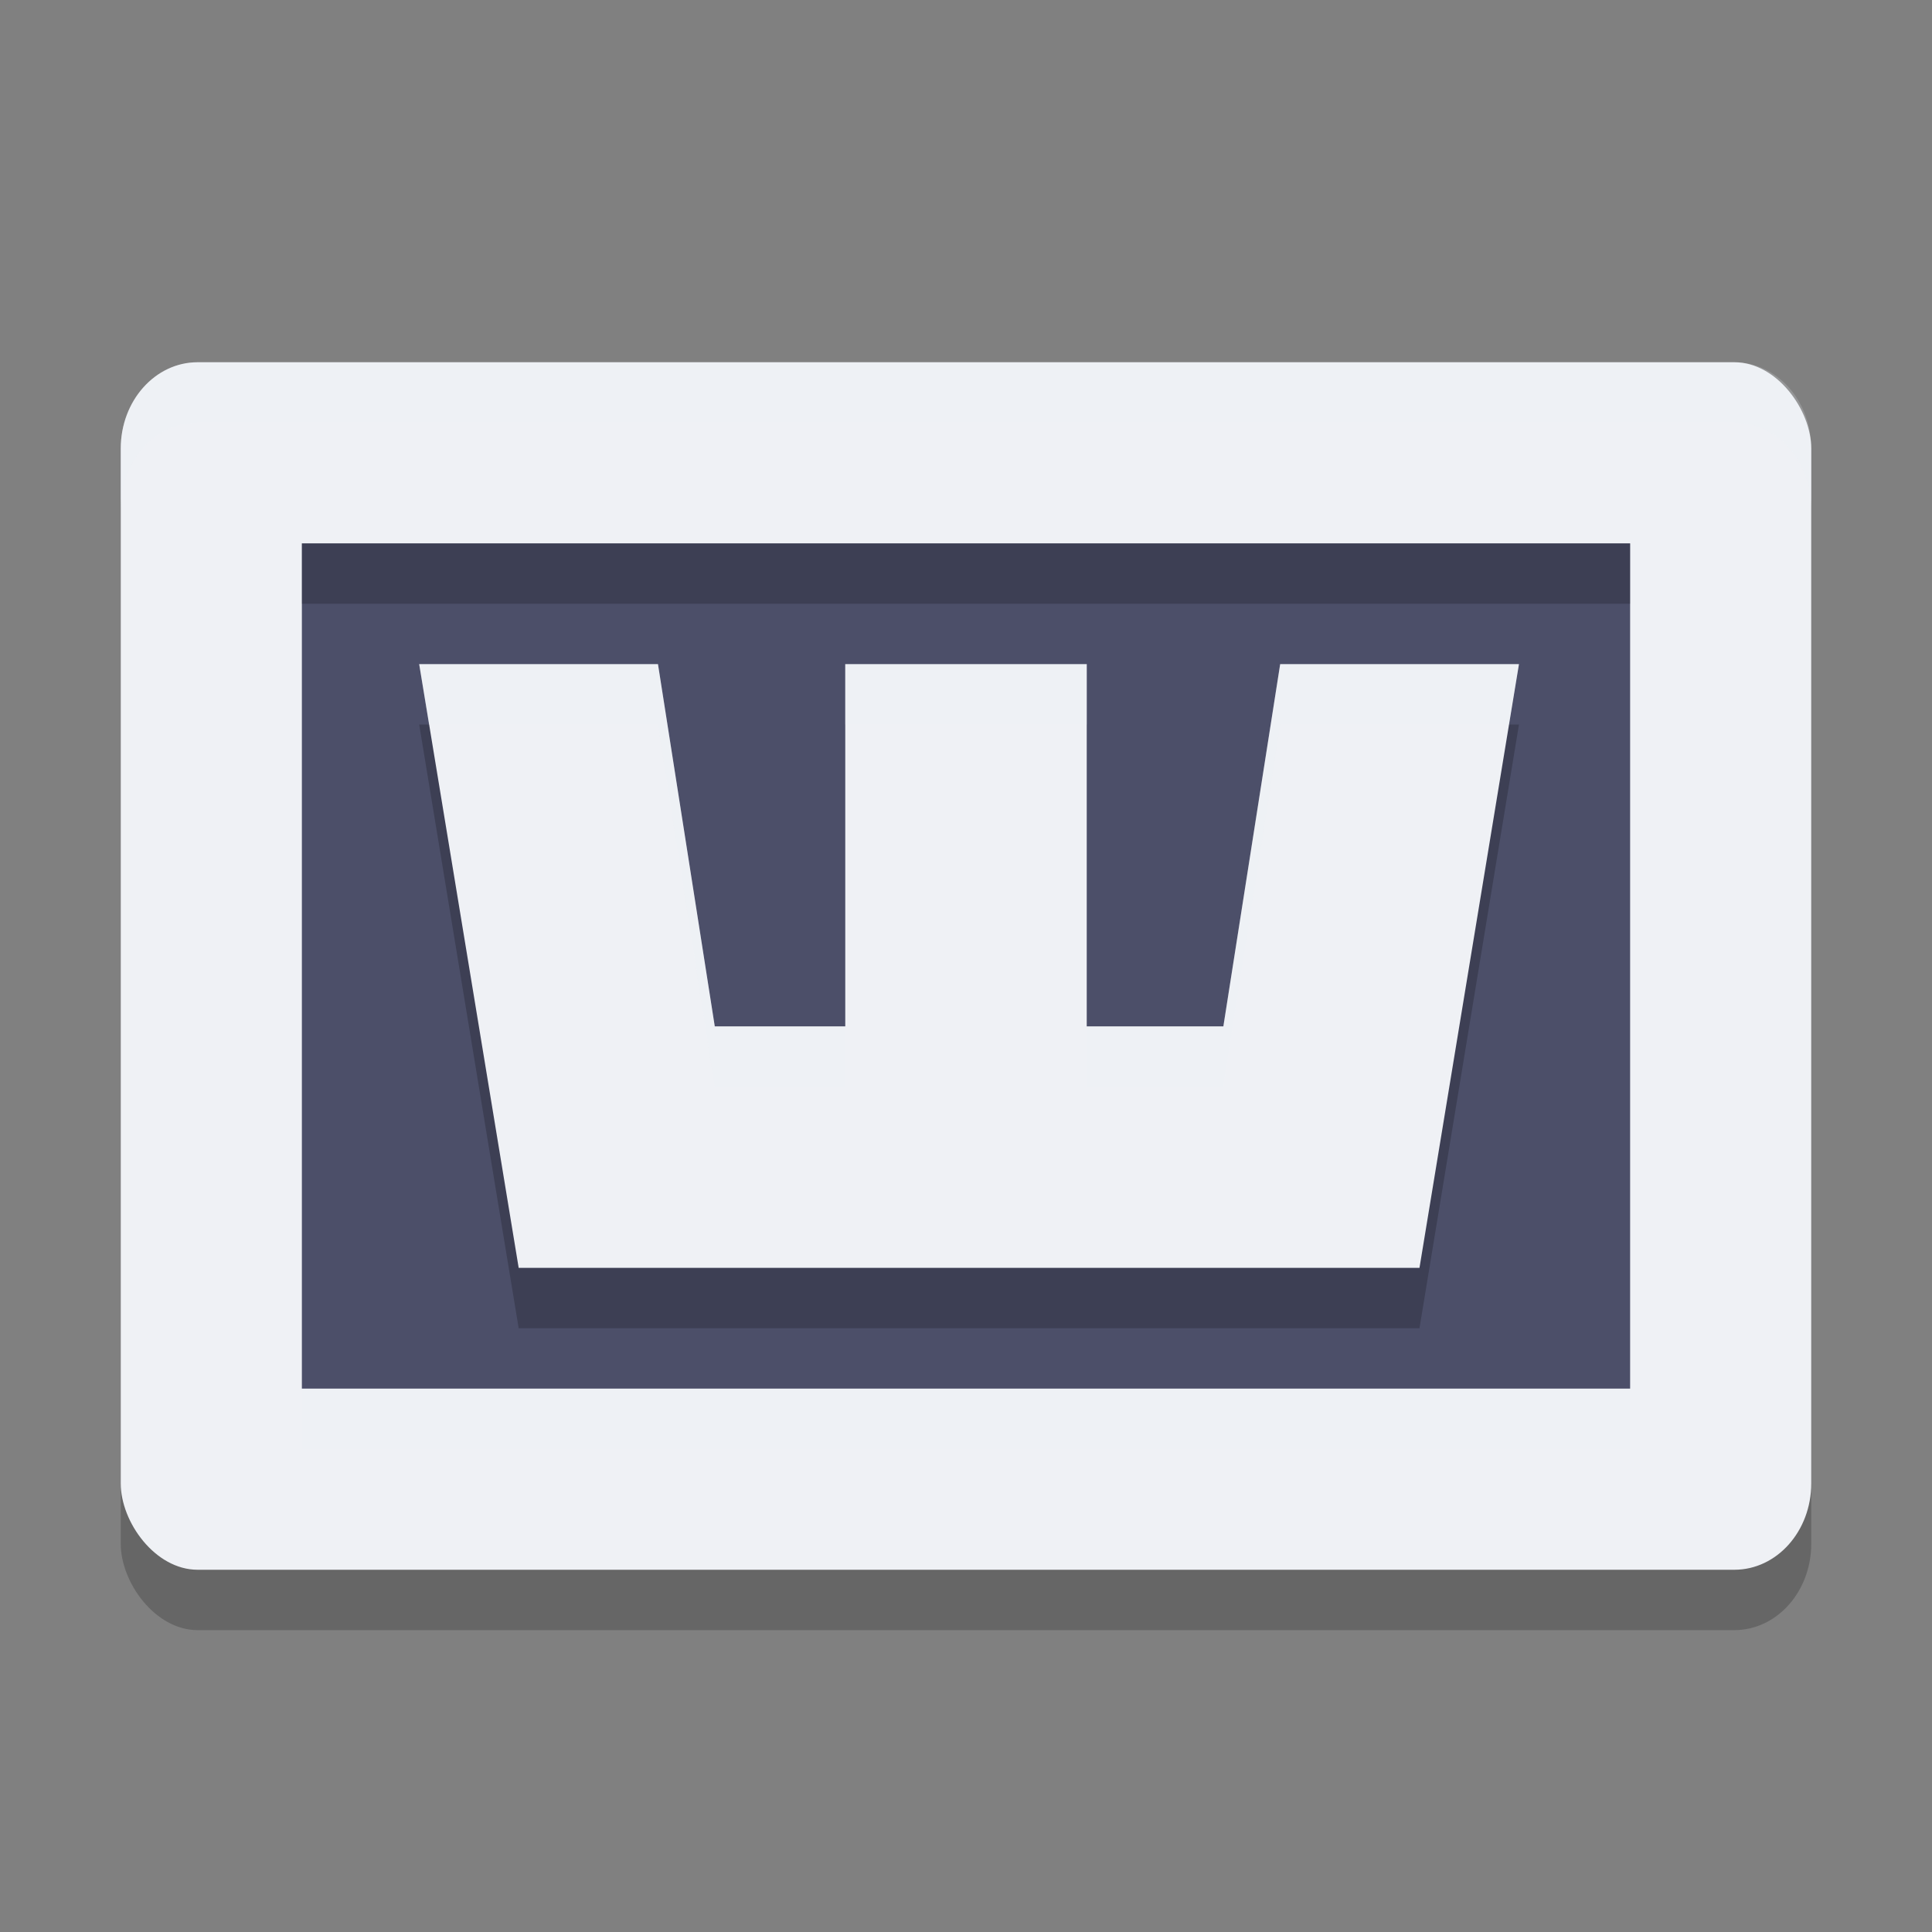<svg xmlns="http://www.w3.org/2000/svg" width="32" height="32" version="1">
 <rect width="100%" height="100%" fill="#808080" stroke="none"/>
 <rect style="opacity:0.2" width="28" height="20" x="2" y="7" rx="1.273" ry="1.429"/>
 <rect style="fill:#eff1f5" width="28" height="20" x="2" y="6" rx="1.273" ry="1.429"/>
 <rect style="fill:#4c4f69" width="22" height="14" x="5" y="9"/>
 <path style="opacity:0.2" d="m 6.943,12 1.648,10 h 3.955 1.977 3.955 1.078 3.955 l 1.648,-10 h -3.955 l -0.941,6 H 18 v -6 h -4 v 6 h -2.161 l -0.941,-6 z"/>
 <path style="fill:#eff1f5" d="m 6.943,11 1.648,10 h 3.955 1.977 3.955 1.078 3.955 l 1.648,-10 h -3.955 l -0.941,6 H 18 v -6 h -4 v 6 h -2.161 l -0.941,-6 z"/>
 <path style="fill:#eff1f5;opacity:0.2" d="M 3.273 6 C 2.568 6 2 6.636 2 7.428 L 2 8.428 C 2 7.636 2.568 7 3.273 7 L 28.727 7 C 29.432 7 30 7.636 30 8.428 L 30 7.428 C 30 6.636 29.432 6 28.727 6 L 3.273 6 z"/>
 <path style="opacity:0.2;fill:#eff1f5" d="M 6.943 11 L 7.107 12 L 10.898 12 L 11.838 18 L 14 18 L 14 17 L 11.838 17 L 10.898 11 L 6.943 11 z M 14 11 L 14 12 L 18 12 L 18 11 L 14 11 z M 21.203 11 L 20.262 17 L 18 17 L 18 18 L 20.262 18 L 21.203 12 L 24.992 12 L 25.156 11 L 21.203 11 z"/>
 <rect style="opacity:0.2" width="22" height="1" x="5" y="9"/>
 <rect style="opacity:0.2;fill:#eff1f5" width="22" height="1" x="5" y="23"/>
</svg>
